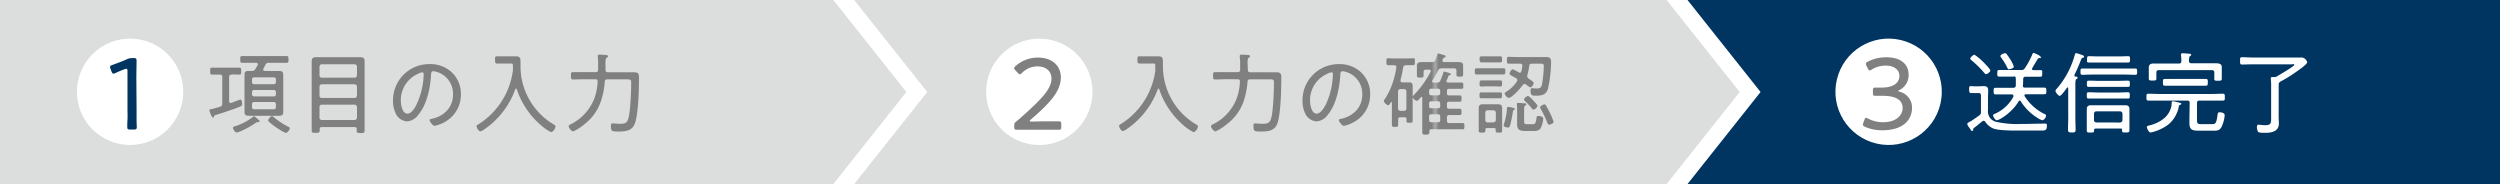 <svg xmlns="http://www.w3.org/2000/svg" xmlns:xlink="http://www.w3.org/1999/xlink" viewBox="0 0 583.42 42.95"><defs><style>.cls-1{fill:none;}.cls-2{fill:gray;}.cls-3{fill:#dcdddd;}.cls-4{fill:#003461;}.cls-5{fill:url(#新規パターンスウォッチ);}.cls-6{fill:#fff;}.cls-7{fill:url(#新規パターンスウォッチ-11);}</style><pattern id="新規パターンスウォッチ" data-name="新規パターンスウォッチ" width="86.56" height="86.56" patternTransform="translate(110.9 1.48) scale(0.86)" patternUnits="userSpaceOnUse" viewBox="0 0 86.56 86.56"><rect class="cls-1" width="86.56" height="86.56"/><rect class="cls-2" width="86.56" height="86.56"/></pattern><pattern id="新規パターンスウォッチ-11" data-name="新規パターンスウォッチ" width="86.56" height="86.56" patternTransform="translate(110.9 156.48) scale(0.86)" patternUnits="userSpaceOnUse" viewBox="0 0 86.56 86.56"><rect class="cls-1" width="86.56" height="86.56"/><rect class="cls-2" width="86.56" height="86.56"/></pattern></defs><g id="レイヤー_2" data-name="レイヤー 2"><g id="Wire_frame" data-name="Wire frame"><polygon class="cls-3" points="0 0 194.47 0 211.52 21.47 194.47 42.95 0 42.95 0 0"/><polygon class="cls-3" points="199.34 0 388.94 0 405.99 21.47 388.94 42.95 199.34 42.95 216.39 21.47 199.34 0"/><polygon class="cls-4" points="393.81 0 583.42 0 583.42 42.95 393.81 42.95 410.86 21.47 393.81 0"/><path class="cls-5" d="M53.47,23.59c0,.23.1.44.35.44A.47.47,0,0,0,54,24c.1,0,.42-.15.77-.3.56-.2,1.26-.47,1.31-.47.35,0,.43.68.43,1a.6.6,0,0,1-.45.63c-1.21.51-4.16,1.51-5.51,1.91-.48.14-.52.16-.62.45,0,.11-.08.21-.23.21s-.23-.1-.43-.56a7,7,0,0,1-.42-1.1c0-.25.31-.27.52-.31.56-.13,1.45-.38,2-.56.4-.13.5-.31.5-.73V18c0-.42-.17-.59-.58-.59-.6,0-1.2,0-1.83,0-.41,0-.41-.25-.41-.81s0-.81.41-.81c.6,0,1.21,0,1.81,0h2.78c.6,0,1.21,0,1.81,0,.43,0,.43.25.43.81s0,.81-.41.81c-.62,0-1.23-.07-1.83,0-.41,0-.58.17-.58.59Zm6.77,4.92-.12,0H60a.43.43,0,0,0-.29.13,18.49,18.49,0,0,1-3.78,2.07,2.78,2.78,0,0,1-.7.21c-.44,0-.86-.85-.86-1.08s.17-.29.34-.33A13.6,13.6,0,0,0,59,27.31c.09-.08.17-.19.29-.19s.79.62,1,.79.29.29.29.42S60.39,28.51,60.24,28.51Zm3.63-11.94,1.31,0c.67,0,.92.23.92.89,0,.46,0,.92,0,1.37v5.92c0,.46,0,.92,0,1.37,0,.69-.27.9-.94.9-.41,0-.85,0-1.29,0H59.33c-.42,0-.85,0-1.27,0-.69,0-1-.21-1-.9,0-.45,0-.91,0-1.37V18.81c0-.45,0-.91,0-1.37,0-.64.23-.89.9-.89l.83,0a.8.8,0,0,0,.81-.45c.2-.32.37-.63.56-.94a.6.6,0,0,0,0-.21c0-.21-.19-.29-.37-.29h-1c-.75,0-1.52,0-2.28,0-.42,0-.44-.2-.44-.79s0-.78.44-.78c.76,0,1.53,0,2.28,0H64.6c.75,0,1.52,0,2.29,0,.41,0,.43.18.43.78s0,.79-.43.79c-.77,0-1.54,0-2.29,0H62.73a.73.73,0,0,0-.79.46c-.16.31-.31.64-.5.95a.58.58,0,0,0,0,.19c0,.23.17.27.36.29Zm-4.56,1.48a.46.46,0,0,0-.5.49v.59a.48.48,0,0,0,.5.52H63.9a.48.48,0,0,0,.49-.52v-.59a.46.46,0,0,0-.49-.49ZM58.81,22a.47.47,0,0,0,.5.5H63.9a.46.46,0,0,0,.49-.5v-.5A.48.48,0,0,0,63.9,21H59.31a.48.48,0,0,0-.5.52Zm0,3a.47.47,0,0,0,.5.5H63.9a.46.46,0,0,0,.49-.5v-.7a.48.48,0,0,0-.49-.5H59.31a.48.48,0,0,0-.5.5Zm7.91,6c-.54,0-4.15-2.43-4.15-2.9,0-.25.58-1,.91-1,.17,0,.37.21.5.31a17.29,17.29,0,0,0,3.32,2.18c.15.07.33.15.33.32C67.63,30.3,67.09,31,66.72,31Z"/><path class="cls-5" d="M83.26,30.13c0-.33-.16-.47-.49-.47H75.08c-.33,0-.47.14-.47.47v.25c0,.58-.21.62-.94.62s-.93,0-.93-.6c0-.79,0-1.55,0-2.34V16.3c0-.62,0-1.27,0-1.89,0-.79.25-1.06,1-1.06l1.67,0h7l1.62,0c.79,0,1.06.25,1.06,1,0,.64,0,1.27,0,1.91V28.1c0,.79,0,1.56,0,2.34,0,.59-.24.61-.93.61s-.94-.05-.94-.63Zm-.53-12c.35,0,.53-.21.58-.56v-2a.6.6,0,0,0-.58-.58H75.12a.55.55,0,0,0-.56.58v2a.52.52,0,0,0,.56.56ZM74.56,22.3a.51.51,0,0,0,.56.56h7.61c.35,0,.53-.2.58-.56V20.25a.59.59,0,0,0-.58-.58H75.12a.55.55,0,0,0-.56.58Zm0,5.13a.55.55,0,0,0,.56.58h7.61a.59.59,0,0,0,.58-.58V25a.6.6,0,0,0-.58-.58H75.12a.55.55,0,0,0-.56.58Z"/><path class="cls-5" d="M105.56,17a6.89,6.89,0,0,1,2,5,7.28,7.28,0,0,1-4,6.6,7.65,7.65,0,0,1-2.14.77c-.43,0-1.16-1-1.16-1.35,0-.22.33-.25.52-.29,2.82-.6,4.94-2.66,4.94-5.65a5.31,5.31,0,0,0-3.7-5.27,4.36,4.36,0,0,0-.87-.19c-.54,0-.54.46-.56.85-.19,3.08-.93,6.92-3,9.35a3.54,3.54,0,0,1-2.59,1.51,3.16,3.16,0,0,1-2.66-1.86,6.63,6.63,0,0,1-.62-2.89,8.44,8.44,0,0,1,8.49-8.62A7.27,7.27,0,0,1,105.56,17Zm-7.76.12a6.72,6.72,0,0,0-4.26,6.4c0,.91.33,3,1.54,3s2.2-2.18,2.55-3.1a17.64,17.64,0,0,0,1.25-6.12c0-.23-.11-.42-.34-.42A3.18,3.18,0,0,0,97.8,17.07Z"/><path class="cls-5" d="M119.7,16v-.14a3.49,3.49,0,0,1,0-.42c0-.56,0-.62-.6-.62H117.4c-.5,0-1,0-1.39,0s-.48-.17-.48-.85,0-.83.45-.83,1,0,1.42,0h2.16l.91,0c.79,0,1,.41,1,1.14,0,.39,0,.79,0,1.18a15.78,15.78,0,0,0,7.87,13.65.49.49,0,0,1,.29.39c0,.46-.56,1.33-1.06,1.33a10.87,10.87,0,0,1-2.37-1.64,18.89,18.89,0,0,1-5.61-8.39.17.17,0,0,0-.16-.12c-.09,0-.13.06-.17.12A19.12,19.12,0,0,1,113,30.2a2.58,2.58,0,0,1-.89.45c-.42,0-.89-.85-.89-1.22,0-.17.1-.23.29-.34a17.42,17.42,0,0,0,8.18-12.66A2.82,2.82,0,0,0,119.7,16Z"/><path class="cls-5" d="M141.31,16.28c0,.42.17.58.59.58h3.69c.77,0,1.52,0,2.29,0,1.1,0,1.24.37,1.24,1.23,0,2.49-.12,8.64-1,10.8-.63,1.66-2.18,1.8-3.74,1.8s-1.81,0-1.81-1.31c0-.35,0-.58.42-.58s1.08.09,1.64.09c1.06,0,1.72-.11,2-1.23.5-1.6.67-6.58.67-8.43,0-.77-.27-.71-1.62-.71h-3.95c-.39,0-.56.15-.6.56a17.8,17.8,0,0,1-1,4.82A11.18,11.18,0,0,1,136.37,29a11.54,11.54,0,0,1-2.57,1.66c-.44,0-1.08-.79-1.08-1.2,0-.25.27-.36.62-.54a11.24,11.24,0,0,0,5.38-6,13.22,13.22,0,0,0,.75-3.89c0-.37-.15-.54-.54-.54h-2.79c-.81,0-1.62.06-2.43.06-.45,0-.47-.22-.47-.87s0-.85.47-.85c.81,0,1.62,0,2.43,0H139c.41,0,.58-.16.58-.58V14.91a11,11,0,0,0-.08-1.62v-.23c0-.27.16-.31.39-.31s.69,0,1,.06c.58,0,1,0,1,.34,0,.16-.13.2-.31.33s-.28.43-.28,1.12Z"/><circle class="cls-6" cx="30.36" cy="21.43" r="12.41" transform="translate(-4.38 34.62) rotate(-56.02)"/><path class="cls-4" d="M31.87,25.42c0,.7,0,1.66,0,2.48s.05,1.56.05,1.73c0,.51-.15.6-.72.6h-.77c-.58,0-.73-.09-.73-.6,0-.17,0-.87.05-1.71s0-1.8,0-2.5V16.63c0-.41-.05-.58-.27-.58a1.14,1.14,0,0,0-.41.1c-.77.29-1.52.6-2.12.89a1.16,1.16,0,0,1-.48.14c-.21,0-.31-.17-.46-.53l-.21-.57a1.3,1.3,0,0,1-.12-.46c0-.22.17-.34.55-.46,1-.36,2.36-.87,3.32-1.3a2.87,2.87,0,0,1,1.4-.31h.19c.63,0,.73.12.73.74,0,.82-.05,3-.05,4.07Z"/><path class="cls-7" d="M269.6,16v-.14a3.49,3.49,0,0,1,0-.42c0-.56,0-.62-.6-.62h-1.69c-.49,0-1,0-1.39,0s-.48-.17-.48-.85,0-.83.46-.83,1,0,1.41,0h2.16l.92,0c.79,0,1,.41,1,1.14,0,.39,0,.79,0,1.18a15.8,15.8,0,0,0,7.87,13.65.48.48,0,0,1,.3.39c0,.46-.57,1.33-1.06,1.33a10.87,10.87,0,0,1-2.37-1.64,18.89,18.89,0,0,1-5.61-8.39.17.17,0,0,0-.16-.12c-.09,0-.13.06-.17.12a19.12,19.12,0,0,1-7.25,9.33,2.67,2.67,0,0,1-.89.45c-.42,0-.89-.85-.89-1.22,0-.17.1-.23.29-.34a17.42,17.42,0,0,0,8.18-12.66A2.82,2.82,0,0,0,269.6,16Z"/><path class="cls-7" d="M291.21,16.28c0,.42.17.58.58.58h3.7c.77,0,1.52,0,2.28,0,1.11,0,1.25.37,1.25,1.23,0,2.49-.12,8.64-.95,10.8-.63,1.66-2.18,1.8-3.74,1.8s-1.81,0-1.81-1.31c0-.35,0-.58.42-.58s1.08.09,1.64.09c1.06,0,1.72-.11,2.05-1.23.5-1.6.67-6.58.67-8.43,0-.77-.27-.71-1.62-.71h-3.95c-.39,0-.56.15-.6.56a18.59,18.59,0,0,1-1,4.82A11.18,11.18,0,0,1,286.27,29a11.37,11.37,0,0,1-2.58,1.66c-.43,0-1.08-.79-1.08-1.2,0-.25.28-.36.63-.54a11.24,11.24,0,0,0,5.38-6,13.2,13.2,0,0,0,.74-3.89c0-.37-.14-.54-.53-.54H286c-.81,0-1.62.06-2.43.06-.45,0-.48-.22-.48-.87s0-.85.48-.85c.81,0,1.62,0,2.43,0h2.83c.41,0,.58-.16.58-.58V14.91a9.78,9.78,0,0,0-.09-1.62v-.23c0-.27.17-.31.4-.31s.68,0,1,.06c.58,0,1,0,1,.34,0,.16-.12.2-.31.33s-.27.43-.27,1.12Z"/><path class="cls-7" d="M317.75,17a6.88,6.88,0,0,1,2,5,7.26,7.26,0,0,1-4,6.6,7.7,7.7,0,0,1-2.13.77c-.44,0-1.17-1-1.17-1.35,0-.22.34-.25.52-.29,2.83-.6,4.94-2.66,4.94-5.65a5.31,5.31,0,0,0-3.69-5.27,4.69,4.69,0,0,0-.87-.19c-.54,0-.54.46-.56.85-.19,3.08-.94,6.92-2.95,9.35a3.58,3.58,0,0,1-2.6,1.51,3.18,3.18,0,0,1-2.66-1.86,6.77,6.77,0,0,1-.62-2.89,8.44,8.44,0,0,1,8.49-8.62A7.3,7.3,0,0,1,317.75,17Zm-7.77.12a6.72,6.72,0,0,0-4.26,6.4c0,.91.34,3,1.54,3s2.2-2.18,2.56-3.1a17.86,17.86,0,0,0,1.24-6.12c0-.23-.1-.42-.33-.42A3.26,3.26,0,0,0,310,17.07Z"/><path class="cls-7" d="M326.28,29.12c0,.47-.21.49-.73.49s-.73,0-.73-.52,0-1.1,0-1.64V23.94a.11.11,0,0,0-.1-.12.12.12,0,0,0-.1,0c-.17.27-.44.75-.69.75s-1-.67-1-1a1.28,1.28,0,0,1,.32-.56,17.26,17.26,0,0,0,1.84-3.94,20.91,20.91,0,0,0,.77-3.31.15.15,0,0,0,0-.1c0-.31-.2-.44-.49-.44s-1.08,0-1.42,0-.41-.2-.41-.81,0-.81.41-.81,1.08.05,1.67.05h2.49c.58,0,1.14-.05,1.66-.05s.41.25.41.79,0,.83-.39.83-1.1,0-1.68,0h0c-.41,0-.58.15-.66.56-.23,1.29-.29,1.62-.62,2.91a.39.39,0,0,0,0,.15c0,.29.21.37.43.39h.86l.87,0c.54,0,.68.37.68.85s0,.94,0,1.41v5c0,.54,0,1.1,0,1.64s-.16.52-.72.52-.73,0-.73-.5v-.37a.37.37,0,0,0-.42-.42h-.95c-.38,0-.56.15-.56.52S326.28,28.72,326.28,29.12Zm1.93-7.75a.55.55,0,0,0-.56-.58h-.83a.55.55,0,0,0-.56.58v3.94a.56.56,0,0,0,.56.57h.83c.35-.05.56-.21.56-.57ZM337,16.7a5.13,5.13,0,0,1,.9.25c.14,0,.68.18.68.37s-.12.17-.29.21a.41.41,0,0,0-.27.23c-.12.35-.27.68-.41,1a.64.64,0,0,0-.05.17c0,.25.19.31.4.33h.77c.79,0,1.56,0,2.34,0,.42,0,.42.17.42.75s0,.72-.42.72c-.78,0-1.55,0-2.34,0h-.56c-.36,0-.5.15-.5.5v.54c0,.35.14.5.5.5h.46c.68,0,1.35,0,2,0,.41,0,.44.19.44.75s0,.72-.44.72c-.68,0-1.35,0-2,0h-.46c-.36,0-.5.15-.5.5v.64c0,.36.14.5.5.5h.14c.77,0,1.54,0,2.33,0,.42,0,.42.21.42.75s0,.72-.42.72c-.79,0-1.56,0-2.33,0h-.08c-.39,0-.56.17-.56.56v.73c0,.42.17.58.56.58h1c.68,0,1.39,0,2.08,0,.41,0,.43.19.43.73s0,.72-.41.72c-.71,0-1.42,0-2.1,0H334c-.27,0-.41.11-.41.38,0,.74-.07.87-.83.87s-.85-.08-.85-.71c0-.79,0-1.6,0-2.39v-5.5c0-.1,0-.21-.17-.21a.16.16,0,0,0-.14.07c-.34.39-.69.85-1,.85a1.4,1.4,0,0,1-.93-.9c0-.18.2-.37.31-.49a22.72,22.72,0,0,0,3.88-5.4.33.33,0,0,0,.06-.19c0-.21-.18-.29-.37-.29h-.77c-.4,0-.56.17-.56.56v.06c0,.27,0,.52,0,.77,0,.46-.29.46-.77.46s-.79,0-.79-.48c0-.29,0-.56,0-.85V16.2c0-.29,0-.58,0-.87,0-.71.42-.84,1.19-.84.35,0,.77,0,1.26,0h1.08a.74.74,0,0,0,.79-.52,12,12,0,0,0,.42-1.19c0-.12.1-.29.27-.29s.85.23,1,.27c.41.13.7.19.7.38s-.16.2-.27.27c-.31.1-.33.27-.48.62a.47.47,0,0,0,0,.17c0,.2.17.27.36.29H339c.47,0,.91,0,1.26,0,.75,0,1.19.13,1.19.81,0,.32,0,.61,0,.9v.35c0,.29,0,.58,0,.85,0,.46-.23.48-.79.48s-.77,0-.77-.46c0-.25,0-.5,0-.77v-.14c0-.39-.16-.56-.56-.56h-2.89a.76.76,0,0,0-.81.48c-.43.81-.89,1.6-1.35,2.36a.39.39,0,0,0-.06.21c0,.19.15.25.33.27h.81a.71.71,0,0,0,.79-.5,15.31,15.31,0,0,0,.67-1.82C336.87,16.82,336.89,16.7,337,16.7Zm-3,4a.46.46,0,0,0-.49.5v.54a.46.46,0,0,0,.49.5h1.6a.47.47,0,0,0,.5-.5v-.54a.47.47,0,0,0-.5-.5Zm1.6,4.57a.47.47,0,0,0,.5-.5v-.64a.47.47,0,0,0-.5-.5H334a.46.46,0,0,0-.49.5v.64a.46.46,0,0,0,.49.5Zm-1.53,1.39c-.42,0-.56.17-.56.56v.73c0,.42.16.58.56.58h1.47c.42,0,.56-.16.56-.58v-.73c0-.39-.14-.56-.56-.56Z"/><path class="cls-7" d="M346.23,17.38c-.56,0-1.14,0-1.62,0s-.44-.29-.44-.72,0-.73.44-.73,1.06,0,1.62,0h3c.56,0,1.12,0,1.62,0s.44.29.44.73,0,.72-.44.72-1.06,0-1.62,0Zm2.82,12.9c0-.29-.12-.4-.41-.4h-1.58c-.29,0-.42.11-.42.4v.23c0,.43-.22.43-.79.43s-.76,0-.76-.43,0-.92,0-1.37V26.37c0-.35,0-.72,0-1.08,0-.64.2-.95.89-.95l.94,0h1.82l.92,0c.66,0,.89.29.89.95,0,.36,0,.71,0,1.08v2.77c0,.45,0,.91,0,1.37s-.17.43-.75.43-.75,0-.75-.41Zm-1.89-7.35-1.47,0c-.44,0-.42-.29-.42-.69s0-.68.42-.68.95,0,1.47,0h1.46c.52,0,1,0,1.47,0s.42.27.42.68,0,.69-.42.69l-1.47,0Zm-.24-8.37c-.46,0-.94,0-1.23,0s-.4-.29-.4-.71,0-.7.4-.7l1.23,0h2l1.22,0c.4,0,.4.29.4.7s0,.71-.4.71-.77,0-1.22,0Zm.24,5.58c-.49,0-1,.05-1.47.05s-.4-.34-.4-.71,0-.71.42-.71.93,0,1.45,0h1.5c.5,0,1,0,1.45,0s.42.29.42.71,0,.71-.42.71-.95-.05-1.45-.05Zm1.33,8.41a.58.58,0,0,0,.59-.58V26.31a.58.58,0,0,0-.59-.58h-1.31c-.35,0-.56.21-.56.58V28a.55.55,0,0,0,.56.58Zm4.82-2.88c-.21.1-.21.16-.25.39a27,27,0,0,1-.66,3.24c-.09.29-.19.46-.5.46-.08,0-1-.06-1-.52a.57.57,0,0,1,.06-.25,16.2,16.2,0,0,0,.69-3.16,2.18,2.18,0,0,0,0-.35c0-.31,0-.52.37-.52.17,0,1.52.19,1.52.48C353.52,25.56,353.42,25.63,353.31,25.67Zm2.06-5.84c-.86,1.23-2.68,3-3.22,3s-1-.79-1-1,.15-.27.29-.37A8,8,0,0,0,354,19a.57.57,0,0,0,.1-.31.51.51,0,0,0-.29-.44c-.29-.18-.56-.31-.77-.43-.5-.27-.77-.42-.77-.65s.44-1,.75-1a7.85,7.85,0,0,1,1.41.72.57.57,0,0,0,.25.08c.21,0,.29-.14.36-.33a6.44,6.44,0,0,0,.22-1.24c.05-.4-.14-.54-.51-.54h-.69c-.64,0-1.29,0-1.93,0-.44,0-.46-.17-.46-.79s0-.81.46-.81c.64,0,1.29.06,1.93.06h4.84c.64,0,1.27,0,1.91,0,.91,0,1.16.31,1.16,1.18a29.36,29.36,0,0,1-.72,6.19c-.46,1.48-1.48,1.64-2.87,1.64-.75,0-1.2,0-1.2-1.14,0-.29,0-.6.35-.6.14,0,.68.06,1.08.06.77,0,1.06-.17,1.24-.93a26.66,26.66,0,0,0,.42-4.3c0-.52-.23-.56-.77-.56h-2c-.4,0-.58.14-.63.54a12.57,12.57,0,0,1-.45,2.16.87.87,0,0,0,0,.25.63.63,0,0,0,.33.54l.29.2c.5.34.87.58.87.83s-.39,1-.77,1a2.81,2.81,0,0,1-.85-.54,1.08,1.08,0,0,0-.54-.25A.49.49,0,0,0,355.37,19.83Zm2.2,9.16c.66,0,.79-.08,1-1.41,0-.29.07-.52.42-.52.19,0,1.16.08,1.16.62a6.09,6.09,0,0,1-.62,2.25c-.41.62-1.08.64-1.77.64H356c-1.12,0-1.95-.17-1.95-1.5,0-.33,0-.66,0-1V25.79a10.24,10.24,0,0,0-.06-1.35c0-.06,0-.12,0-.18,0-.21.15-.25.32-.25s1.16.08,1.45.1c.14,0,.42,0,.42.23s-.13.19-.21.25c-.29.18-.29.48-.29,1.2v2.45c0,.73.22.75.83.75Zm.29-3.41c-.17,0-.29-.18-.4-.31a15.1,15.1,0,0,0-1.55-1.66.6.6,0,0,1-.25-.39c0-.29.6-.81.93-.81s1.42,1.24,1.68,1.53.52.56.52.77A1.25,1.25,0,0,1,357.86,25.58Zm3.7,3.51c-.3,0-.38-.22-.46-.43a22.93,22.93,0,0,0-1.52-3.2.85.85,0,0,1-.16-.39c0-.34.79-.71,1-.71s.3.14.4.33c.31.54.62,1.1.89,1.68a13.85,13.85,0,0,1,.85,2.06C362.59,28.76,361.83,29.09,361.56,29.09Z"/><circle class="cls-6" cx="242.54" cy="21.43" r="12.41" transform="translate(55.89 177.78) rotate(-45)"/><path class="cls-7" d="M243.6,28.31c.67,0,1.61,0,2.34,0,.55,0,1,0,1.13,0,.5,0,.6.14.6.72v.53c0,.58-.1.72-.6.72-.12,0-.53,0-1,0-.74,0-1.73,0-2.43,0h-3c-.65,0-1.54,0-2.24,0-.53,0-1,0-1.11,0-.51,0-.6-.14-.6-.72v-.17c0-.6.07-.72.58-1.13s.81-.67,1.17-1c4.19-3.76,6.94-6.36,6.94-8.91,0-1.68-1.2-2.86-3.3-2.86a5.07,5.07,0,0,0-3.56,1.51c-.22.22-.36.34-.51.34s-.29-.12-.53-.36l-.5-.56c-.2-.21-.32-.36-.32-.5s.12-.31.36-.53a7.86,7.86,0,0,1,5.25-1.95c3.42,0,5.3,2.07,5.3,4.6,0,3.44-2.89,6.28-7,9.85-.2.16-.27.26-.27.33s.15.15.44.15Z"/><path class="cls-6" d="M460.48,30.34a.27.27,0,0,1-.27.23c-.15,0-.25-.21-.48-.54-.08-.1-.15-.21-.23-.33a1.81,1.81,0,0,1-.41-.77c0-.23.51-.48.81-.63s1.61-1.1,2-1.37a.86.86,0,0,0,.39-.85V22.3c0-.41-.16-.58-.56-.58h-.83c-.31,0-.62,0-.93,0s-.44-.18-.44-.81,0-.81.44-.81.62.05.93.05h.73c.41,0,.81-.05,1.22-.05.75,0,1.13.19,1.13,1,0,.56-.05,1.12-.05,1.68v2.89a2.51,2.51,0,0,0,1.81,2.74,22.42,22.42,0,0,0,5.84.52c1.8,0,3.61-.08,5.4-.08h.35c.31,0,.35.18.35.45,0,1-.31,1.17-1.16,1.17-.27,0-.58,0-1,0h-4.48c-1.48,0-4.61,0-5.88-.49a4.31,4.31,0,0,1-1.85-1.54.47.47,0,0,0-.39-.25.45.45,0,0,0-.31.12c-.67.52-1.29,1.08-2,1.58A.56.56,0,0,0,460.48,30.34Zm2.74-15.47c.27.27,1.27,1.33,1.27,1.58s-.63.85-1,.85c-.19,0-.31-.17-.44-.31a23.85,23.85,0,0,0-2.95-2.91c-.12-.1-.31-.25-.31-.44s.67-.87,1-.87A13.87,13.87,0,0,1,463.22,14.87Zm6.73,3H468.8c-.74,0-1.49,0-2.24,0-.46,0-.46-.23-.46-.77s0-.77.46-.77c.75,0,1.5,0,2.24,0h2.89a.82.82,0,0,0,.85-.43,18.18,18.18,0,0,0,1.75-3.24c.06-.13.12-.31.27-.31s1.7.64,1.7,1-.21.19-.35.19a.38.38,0,0,0-.33.17c-.15.22-1,1.62-1.31,2.18a.29.29,0,0,0-.07.2.28.28,0,0,0,.27.27c.56,0,1.11,0,1.67,0s.45.23.45.77,0,.77-.45.77c-.75,0-1.5,0-2.25,0h-1.16c-.39,0-.56.14-.58.54s0,1-.06,1.45.16.56.54.56h2.18c.77,0,1.51,0,2.28,0,.44,0,.46.21.46.77s0,.77-.46.77c-.77,0-1.51,0-2.28,0h-2c-.18,0-.37.06-.37.29a.28.28,0,0,0,.06.18,11.34,11.34,0,0,0,4.74,4.2c.14.06.25.14.25.31,0,.42-.46,1.08-.9,1.08a4,4,0,0,1-1.3-.66,12,12,0,0,1-3.7-3.74.29.29,0,0,0-.27-.17.31.31,0,0,0-.25.19c-1.35,2.37-4.34,4.38-5.09,4.38-.37,0-.85-.83-.85-1.1s.23-.31.42-.4a9,9,0,0,0,4.32-4,1.62,1.62,0,0,0,0-.19c0-.31-.36-.33-.42-.33H468c-.77,0-1.52,0-2.29,0-.43,0-.46-.23-.46-.77s0-.77.46-.77c.77,0,1.52,0,2.29,0h1.8a.54.54,0,0,0,.63-.54c0-.48,0-1,0-1.45S470.34,17.82,470,17.82Zm-1.06-1.68c-.27,0-.33-.15-.44-.36A14.26,14.26,0,0,0,467,13.44c-.06-.11-.17-.23-.17-.36,0-.35.81-.66,1.1-.66a.41.41,0,0,1,.36.21c.27.35.66.93.89,1.3a7.16,7.16,0,0,1,.77,1.58C470,16,469,16.14,468.89,16.14Z"/><path class="cls-6" d="M482.65,20.62c0-.1,0-.21-.14-.21a.19.19,0,0,0-.17.11c-.25.33-1.29,1.85-1.66,1.85s-1-.88-1-1.15.23-.41.36-.58a20.16,20.16,0,0,0,4.15-7.85c.06-.18.12-.39.35-.39a9.24,9.24,0,0,1,1.1.35c.33.1.71.21.71.46s-.19.23-.29.27c-.31.14-.34.23-.48.62a33.49,33.49,0,0,1-1.47,3.36.41.41,0,0,0,0,.17.24.24,0,0,0,.27.25c.17,0,.46,0,.46.27s-.1.17-.27.29-.25.44-.25,1.27v7.85c0,.89.06,1.78.06,2.68,0,.62-.2.68-.87.68s-.91-.06-.91-.7c0-.9.06-1.79.06-2.66Zm5.61-3.22c-.77,0-1.54.06-2.29.06-.43,0-.45-.18-.45-.74s0-.73.45-.73c.75,0,1.52,0,2.29,0H496c.75,0,1.52,0,2.29,0,.43,0,.45.19.45.73s0,.74-.45.74c-.77,0-1.54-.06-2.29-.06ZM489.71,23c-.75,0-1.49,0-2.26,0-.44,0-.46-.18-.46-.72s0-.75.46-.75c.77,0,1.51.06,2.26.06h4.59c.75,0,1.5-.06,2.27-.06.45,0,.45.2.45.75s0,.72-.45.72c-.75,0-1.52,0-2.27,0ZM494.88,30h-5.77c-.27,0-.42.1-.42.39v.1c0,.44-.22.44-.85.44s-.85,0-.85-.46,0-.85,0-1.26V26.6c0-.35,0-.7,0-1.08,0-.72.31-.95,1-.95l1.37,0h5.21l1.37,0c.65,0,1,.18,1,.89,0,.39,0,.77,0,1.14v2.6c0,.41,0,.83,0,1.24s-.21.48-.85.48-.87,0-.87-.43a.32.32,0,0,1,0-.15C495.28,30.05,495.15,30,494.88,30Zm-5.15-9.72c-.74,0-1.51,0-2.26,0-.46,0-.46-.19-.46-.73s0-.73.46-.73c.75,0,1.52.05,2.26.05h4.59c.75,0,1.5-.05,2.27-.05.45,0,.45.21.45.73s0,.73-.45.73c-.77,0-1.52,0-2.27,0Zm-.39-5.69c-.6,0-1.23,0-1.83,0s-.46-.23-.46-.73,0-.75.46-.75,1.23.05,1.83.05h5.46c.6,0,1.22-.05,1.83-.05.45,0,.45.23.45.75s0,.73-.45.73c-.61,0-1.23,0-1.83,0Zm5.4,14a.59.59,0,0,0,.58-.58V26.56a.59.59,0,0,0-.58-.58h-5.51a.55.55,0,0,0-.56.58V28a.55.55,0,0,0,.56.58Z"/><path class="cls-6" d="M511,24.05c0-.42-.16-.58-.58-.58h-6.6c-.83,0-1.64,0-2.47,0-.44,0-.44-.23-.44-.79s0-.81.44-.81c.83,0,1.64.06,2.47.06h12.48c.83,0,1.64-.06,2.47-.06.41,0,.43.23.43.81s0,.79-.43.79c-.83,0-1.64,0-2.47,0h-3c-.4,0-.59.16-.59.58V28.1c0,.79.27.87,1,.87h2.37c.83,0,1.1,0,1.37-1.77.1-.78.12-1,.52-1s1.2.14,1.2.66a7.41,7.41,0,0,1-.83,2.93c-.49.73-1,.71-2,.71h-3.11c-1.52,0-2.29-.13-2.29-1.77,0-.35,0-.7,0-1.06Zm-2.53.77a5.4,5.4,0,0,1-.56,1.76,6.59,6.59,0,0,1-3,3.2,10.14,10.14,0,0,1-3,1.14c-.53,0-.91-1.1-.91-1.29s.29-.29.62-.37a8.25,8.25,0,0,0,3.6-1.81,5.22,5.22,0,0,0,1.49-2.57l.09-.69c0-.35,0-.56.27-.56a11.71,11.71,0,0,1,1.53.33c.21.05.44.09.44.25s-.23.25-.33.29A.41.41,0,0,0,508.44,24.82Zm3-10.06h3.7c.7,0,1.28,0,1.76,0,1,0,1.56.15,1.56.9,0,.27,0,.6,0,1v1c0,.14,0,.56,0,.73,0,.43-.23.45-.87.45s-.87,0-.87-.41c0-.23,0-.56,0-.77v-.71a.51.51,0,0,0-.59-.58H503.79c-.4,0-.56.19-.56.58v.67c0,.18,0,.58,0,.77,0,.41-.36.41-.9.41s-.87,0-.87-.46c0-.25,0-.49,0-.72v-.94c0-.29,0-.56,0-.81a1,1,0,0,1,.25-.81,1.23,1.23,0,0,1,.79-.23c.77,0,1.52,0,2.28,0h3.7c.42,0,.54-.16.58-.56a10.7,10.7,0,0,0-.08-1.39.75.75,0,0,1,0-.2c0-.23.21-.25.37-.25.31,0,1.35.08,1.66.12.15,0,.34.06.34.25s-.13.19-.27.29-.27.54-.25,1.16C510.87,14.6,511,14.76,511.45,14.76ZM507.59,20c-.79,0-1.58,0-2.37,0-.44,0-.46-.23-.46-.79s0-.79.46-.79c.79,0,1.58,0,2.37,0h4.83c.79,0,1.56,0,2.35,0,.46,0,.46.23.46.79s0,.79-.46.79c-.79,0-1.56,0-2.35,0Z"/><path class="cls-6" d="M531.77,19.71v7.54c0,.54.05,1.05.05,1.57,0,1.87-1.71,2.18-3.2,2.18-.36,0-1.44,0-1.64-.22a2.17,2.17,0,0,1-.29-1.15c0-.27.06-.54.39-.54.1,0,.35.05.46.05a8.93,8.93,0,0,0,1,.08c1.47,0,1.47-.46,1.47-1.85V20.06a10.59,10.59,0,0,0-.08-1.6.58.58,0,0,1,0-.19c0-.24.16-.29.35-.29l.37,0h.13a.92.92,0,0,0,.5-.12c.5-.29,4.13-2.39,4.13-2.7s-.27-.15-.58-.15h-9.14c-.83,0-1.64.05-2.45.05-.46,0-.48-.19-.48-.86s0-.85.46-.85c.83,0,1.64.07,2.47.07h9.6c.62,0,1.24,0,1.88,0a1.43,1.43,0,0,1,1.25,1.11c0,.51-2.22,2-2.7,2.34A33.07,33.07,0,0,1,532.25,19,.79.79,0,0,0,531.77,19.71Z"/><circle class="cls-6" cx="440.75" cy="21.43" r="12.41" transform="translate(319.16 445.61) rotate(-76.79)"/><path class="cls-7" d="M443,21.2c0,.08.12.15.34.22a3.77,3.77,0,0,1,2.86,3.81c0,2.57-1.93,5.17-6.86,5.17a9.86,9.86,0,0,1-4.07-.79c-.36-.17-.53-.29-.53-.53a1.49,1.49,0,0,1,.12-.46l.22-.6c.12-.36.21-.53.38-.53a1.24,1.24,0,0,1,.51.19,7.26,7.26,0,0,0,3.49.84c3.15,0,4.55-1.71,4.55-3.29,0-1.83-1.45-2.87-4.67-2.87l-1.71,0c-.48,0-.55-.16-.55-.72v-.48c0-.55.07-.72.55-.72l1.47,0c3.08,0,4.16-1.32,4.16-2.74s-1.25-2.39-3.2-2.39a6.12,6.12,0,0,0-3.25.92,1.09,1.09,0,0,1-.51.22c-.16,0-.26-.17-.43-.51l-.29-.58a1.39,1.39,0,0,1-.14-.48c0-.22.14-.34.48-.51a9.29,9.29,0,0,1,4.33-1c3.64,0,5.16,1.9,5.16,4A3.88,3.88,0,0,1,443.3,21C443.06,21.08,443,21.16,443,21.2Z"/></g></g></svg>